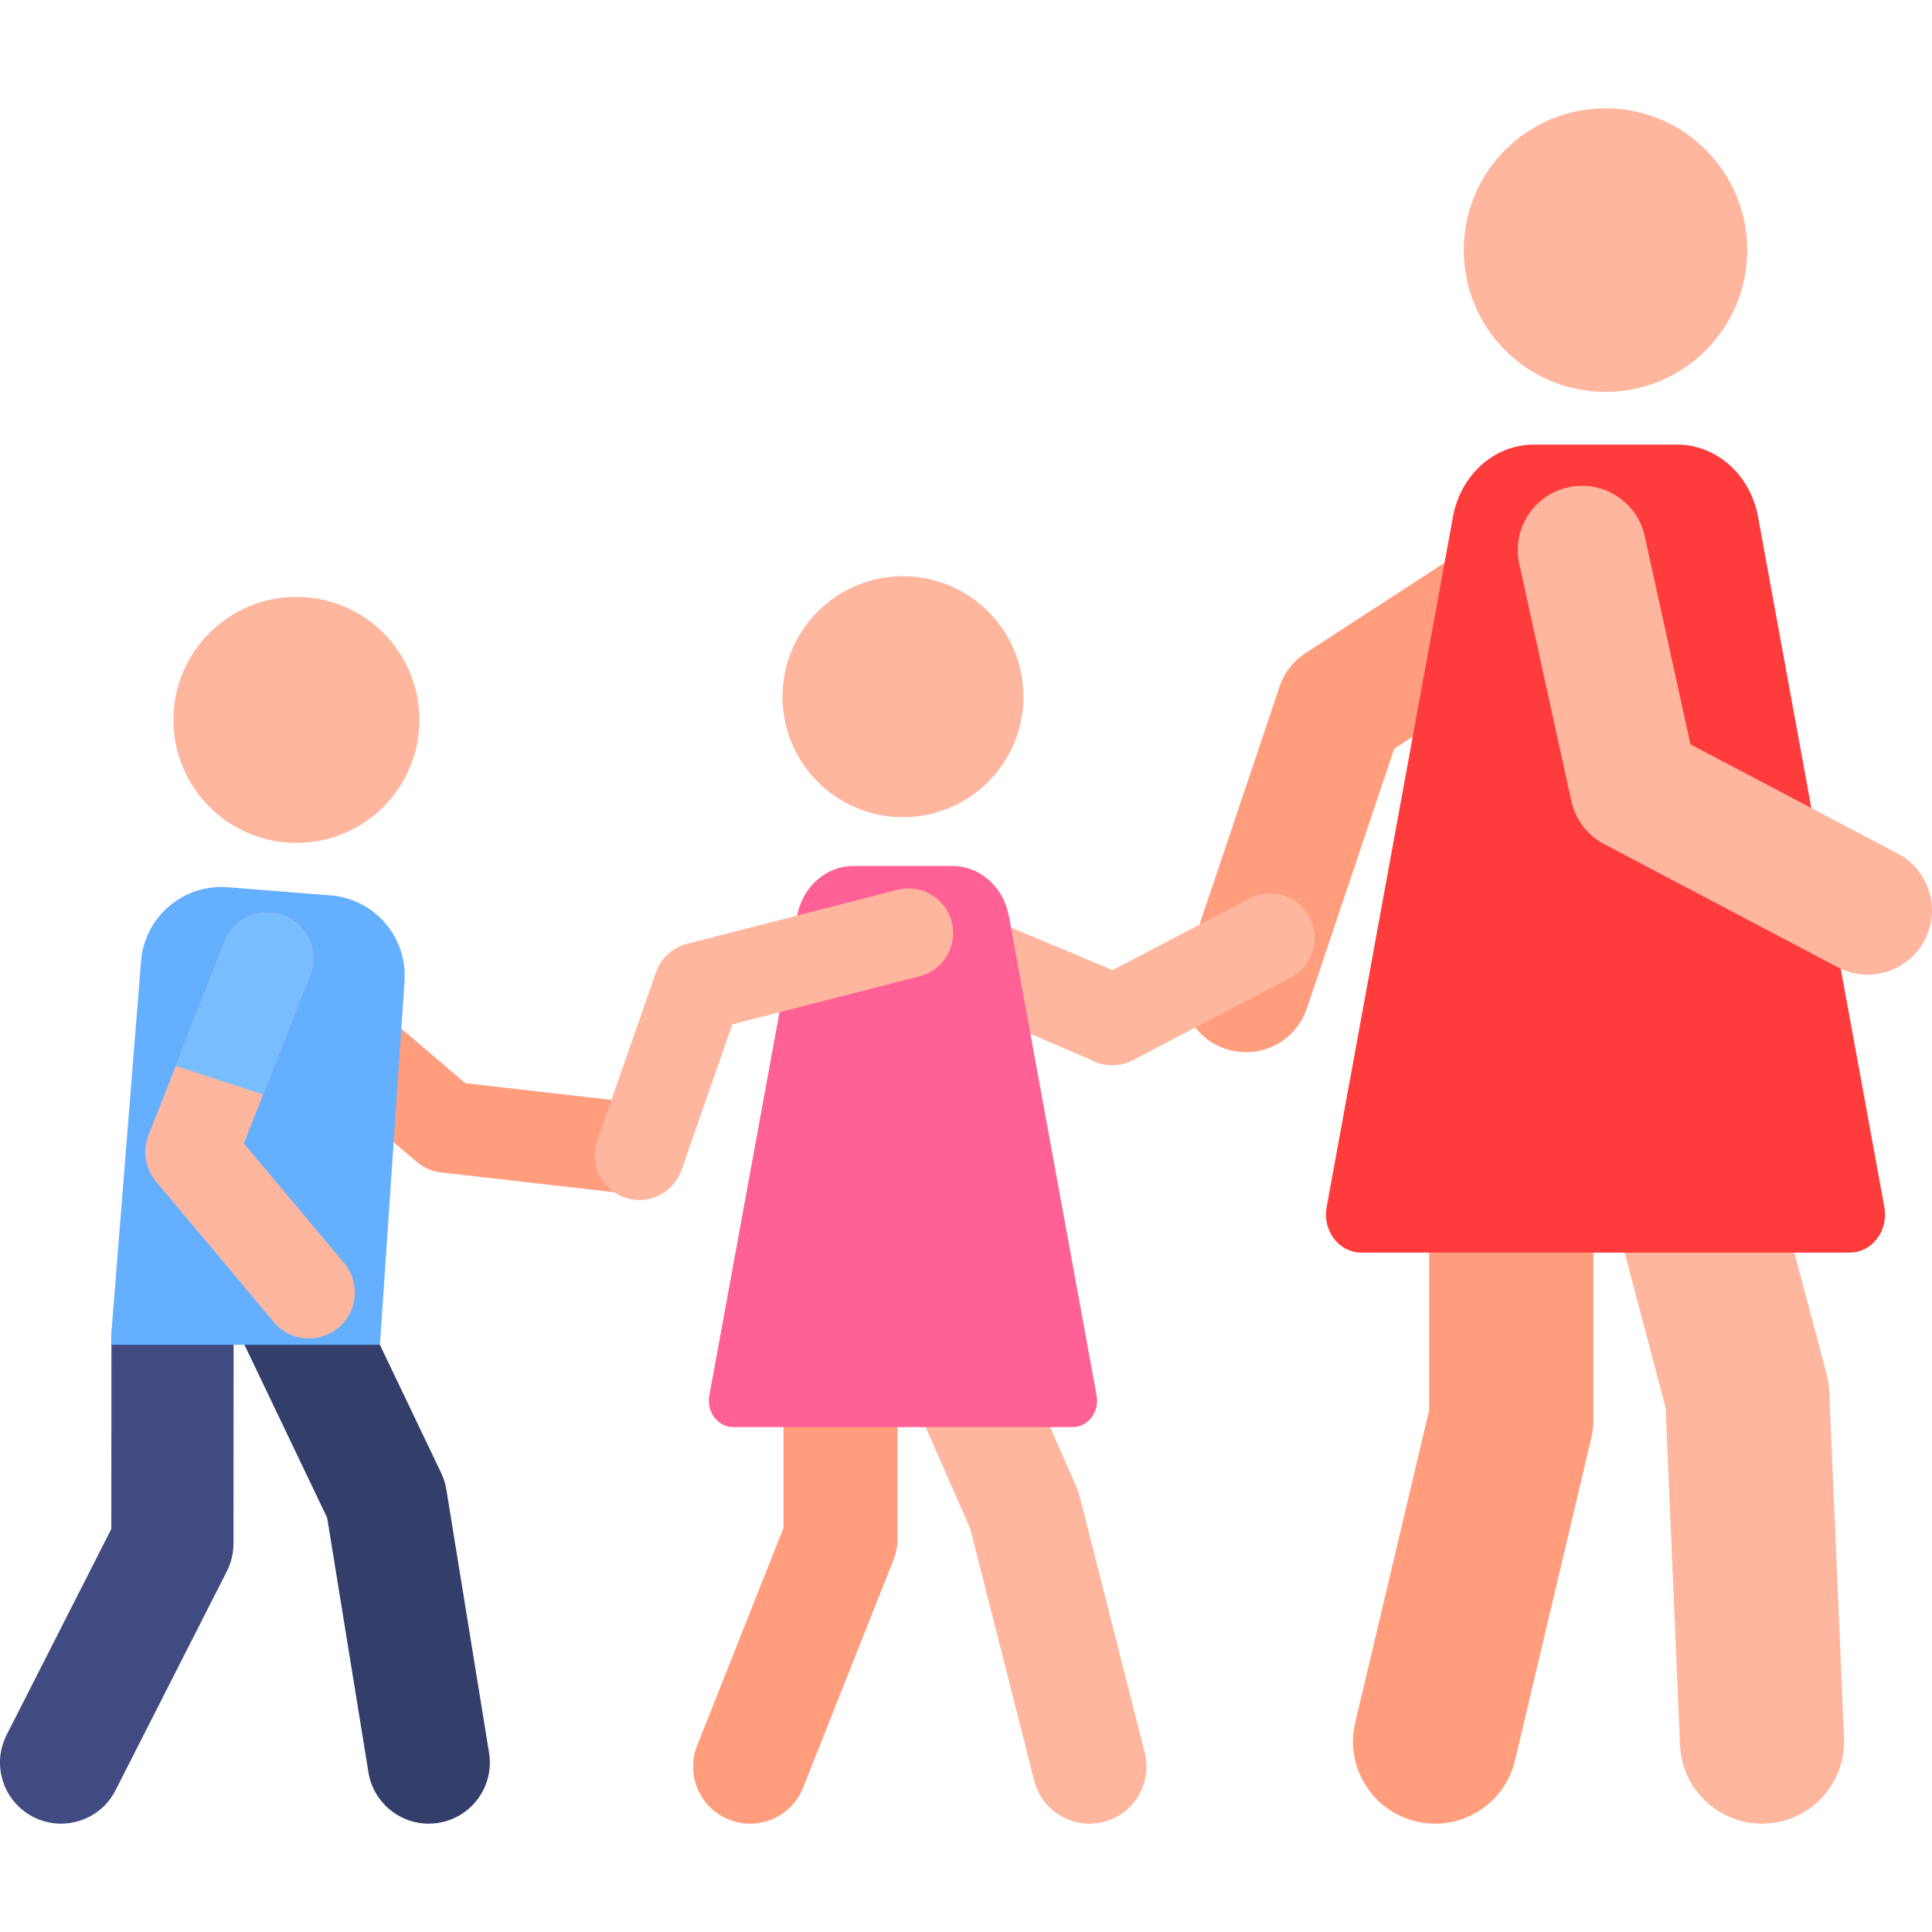<?xml version="1.0" encoding="iso-8859-1"?>
<!-- Generator: Adobe Illustrator 19.0.0, SVG Export Plug-In . SVG Version: 6.00 Build 0)  -->
<svg version="1.1" id="Capa_1" xmlns="http://www.w3.org/2000/svg" xmlns:xlink="http://www.w3.org/1999/xlink" x="0px" y="0px"
	 viewBox="0 0 512 512" style="enable-background:new 0 0 512 512;" xml:space="preserve">
<g>
	<path style="fill:#FF9D7D;" d="M330.197,278.853c-1.8,0-3.63-0.288-5.43-0.893c-8.913-2.998-13.708-12.654-10.709-21.567
		l25.051-74.469c1.224-3.639,3.643-6.758,6.863-8.85l64.005-41.573c7.886-5.123,18.432-2.882,23.554,5.004
		c5.123,7.886,2.881,18.432-5.005,23.554l-59.032,38.342l-23.159,68.849C343.941,274.362,337.307,278.853,330.197,278.853z"/>
	<path style="fill:#FF9D7D;" d="M380.333,483.29c-1.66,0-3.343-0.191-5.03-0.589c-11.692-2.768-18.927-14.49-16.159-26.182
		l19.598-82.792v-86.089c0-12.015,9.741-21.756,21.756-21.756s21.756,9.741,21.756,21.756v88.629c0,1.687-0.196,3.369-0.585,5.012
		l-20.183,85.264C399.116,476.548,390.187,483.29,380.333,483.29z"/>
</g>
<path style="fill:#FFB69E;" d="M466.94,483.285c-11.588,0-21.222-9.141-21.719-20.83l-3.809-89.409l-21.15-79.84
	c-3.077-11.615,3.845-23.525,15.458-26.601c11.615-3.075,23.524,3.845,26.601,15.458l21.756,82.124
	c0.402,1.518,0.639,3.076,0.705,4.645l3.91,91.769c0.512,12.004-8.805,22.15-20.81,22.662
	C467.568,483.278,467.253,483.285,466.94,483.285z"/>
<path style="fill:#FF3C3C;" d="M465.894,136.924c-2.03-11.095-11.025-19.114-21.481-19.114c-13.464,0-22.934,0-37.879,0
	c-10.477,0-19.447,7.997-21.481,19.114l-33.482,182.99c-0.541,2.957,0.172,6.019,1.939,8.349s4.408,3.69,7.194,3.69
	c28.297,0,101.261,0,129.539,0c2.788,0,5.429-1.351,7.197-3.682c1.769-2.331,2.477-5.397,1.936-8.355L465.894,136.924z"/>
<circle style="fill:#FFB69E;" cx="425.477" cy="66.279" r="37.571"/>
<path style="fill:#FFB69E;" d="M494.955,258.289c-2.676,0-5.39-0.632-7.922-1.966l-61.921-32.619
	c-4.437-2.337-7.619-6.514-8.695-11.414l-13.798-62.86c-2.016-9.185,3.794-18.266,12.98-20.281
	c9.188-2.017,18.265,3.794,20.281,12.98l12.103,55.133l54.922,28.932c8.32,4.383,11.512,14.68,7.128,23.001
	C506.985,254.983,501.072,258.289,494.955,258.289z"/>
<path style="fill:#343E6B;" d="M113.603,483.289c-7.8,0-14.672-5.651-15.961-13.601l-10.943-67.473L60.66,347.763
	c-3.857-8.066-0.445-17.733,7.621-21.59c8.068-3.856,17.732-0.445,21.59,7.621l27.042,56.549c0.665,1.391,1.128,2.87,1.375,4.393
	l11.316,69.769c1.431,8.826-4.563,17.141-13.39,18.573C115.337,483.219,114.464,483.289,113.603,483.289z"/>
<path style="fill:#414B82;" d="M16.18,483.29c-2.468,0-4.972-0.566-7.323-1.761c-7.97-4.052-11.148-13.797-7.096-21.768
	l27.735-54.567l0.034-50.683c0.006-8.937,7.254-16.179,16.189-16.179c0.004,0,0.008,0,0.011,0c8.941,0.006,16.185,7.259,16.179,16.2
	l-0.037,54.556c-0.001,2.546-0.603,5.055-1.757,7.325l-29.49,58.019C27.769,480.052,22.081,483.29,16.18,483.29z"/>
<path style="fill:#FF9D7D;" d="M168.725,316.554c-0.459,0-0.923-0.026-1.391-0.08l-50.44-5.766
	c-2.391-0.273-4.646-1.252-6.478-2.814l-52.47-44.696c-5.091-4.336-5.703-11.98-1.365-17.071c4.335-5.091,11.98-5.703,17.072-1.366
	l49.659,42.301l46.773,5.347c6.644,0.76,11.417,6.762,10.657,13.407C180.035,311.995,174.797,316.554,168.725,316.554z"/>
<path style="fill:#64AFFF;" d="M100.689,356.389h-71.16v-3.385l7.853-98.304c0.938-11.74,11.211-20.499,22.951-19.57l27.263,2.157
	c11.651,0.921,20.392,11.046,19.604,22.707L100.689,356.389z"/>
<circle style="fill:#FFB69E;" cx="78.554" cy="190.781" r="32.596"/>
<path style="fill:#FFB69E;" d="M81.877,354.699c-3.474,0-6.922-1.479-9.328-4.351l-31.207-37.239
	c-2.86-3.413-3.626-8.117-1.996-12.261l20.18-51.318c2.457-6.25,9.517-9.326,15.768-6.866c6.25,2.458,9.325,9.518,6.866,15.767
	l-17.536,44.594l26.566,31.702c4.313,5.148,3.637,12.817-1.511,17.132C87.404,353.768,84.632,354.699,81.877,354.699z"/>
<path style="fill:#78BEFF;" d="M69.725,290.06l12.438-31.628c2.458-6.251-0.617-13.31-6.866-15.767
	c-6.25-2.459-13.31,0.617-15.768,6.866l-12.962,32.962L69.725,290.06z"/>
<path style="fill:#FF9D7D;" d="M207.631,368.823v36.096L184.75,462.61c-3.076,7.755,0.718,16.536,8.473,19.612
	c1.828,0.725,3.712,1.068,5.565,1.068c6.012,0,11.696-3.614,14.047-9.542l23.946-60.375c0.703-1.772,1.064-3.662,1.064-5.57v-38.981
	H207.631z"/>
<g>
	<path style="fill:#FFB69E;" d="M286.095,396.441c-0.206-0.809-0.478-1.601-0.814-2.366l-11.107-25.251h-33.007l15.952,36.268
		l16.956,66.806c1.736,6.84,7.884,11.395,14.632,11.395c1.23,0,2.481-0.151,3.727-0.468c8.086-2.053,12.979-10.272,10.926-18.359
		L286.095,396.441z"/>
	<path style="fill:#FFB69E;" d="M294.726,282.316c-1.961,0-3.921-0.487-5.693-1.46l-53.816-23.222
		c-5.723-3.144-7.814-10.332-4.67-16.055c3.143-5.723,10.331-7.815,16.055-4.67l48.26,20.17l36.24-18.957
		c5.785-3.026,12.93-0.79,15.957,4.996c3.027,5.786,0.789,12.931-4.996,15.957l-41.856,21.895
		C298.49,281.868,296.607,282.316,294.726,282.316z"/>
</g>
<path style="fill:#FF6196;" d="M267.364,242.777c-1.41-7.704-7.657-13.273-14.917-13.273c-9.35,0-15.926,0-26.303,0
	c-7.275,0-13.504,5.552-14.917,13.273l-23.249,127.067c-0.375,2.053,0.119,4.179,1.346,5.797c1.227,1.618,3.061,2.562,4.995,2.562
	c19.65,0,70.315,0,89.95,0c1.936,0,3.77-0.939,4.998-2.557s1.72-3.748,1.344-5.802L267.364,242.777z"/>
<circle style="fill:#FFB69E;" cx="239.295" cy="184.635" r="31.928"/>
<path style="fill:#FFB69E;" d="M169.445,318.013c-1.291,0-2.604-0.213-3.891-0.662c-6.166-2.149-9.422-8.89-7.273-15.056
	l15.546-44.605c1.303-3.739,4.391-6.577,8.226-7.561l55.774-14.311c6.326-1.622,12.768,2.189,14.391,8.514
	c1.623,6.324-2.189,12.768-8.514,14.391l-49.633,12.736l-13.46,38.62C178.909,314.956,174.335,318.013,169.445,318.013z"/>
<g>
</g>
<g>
</g>
<g>
</g>
<g>
</g>
<g>
</g>
<g>
</g>
<g>
</g>
<g>
</g>
<g>
</g>
<g>
</g>
<g>
</g>
<g>
</g>
<g>
</g>
<g>
</g>
<g>
</g>
</svg>
